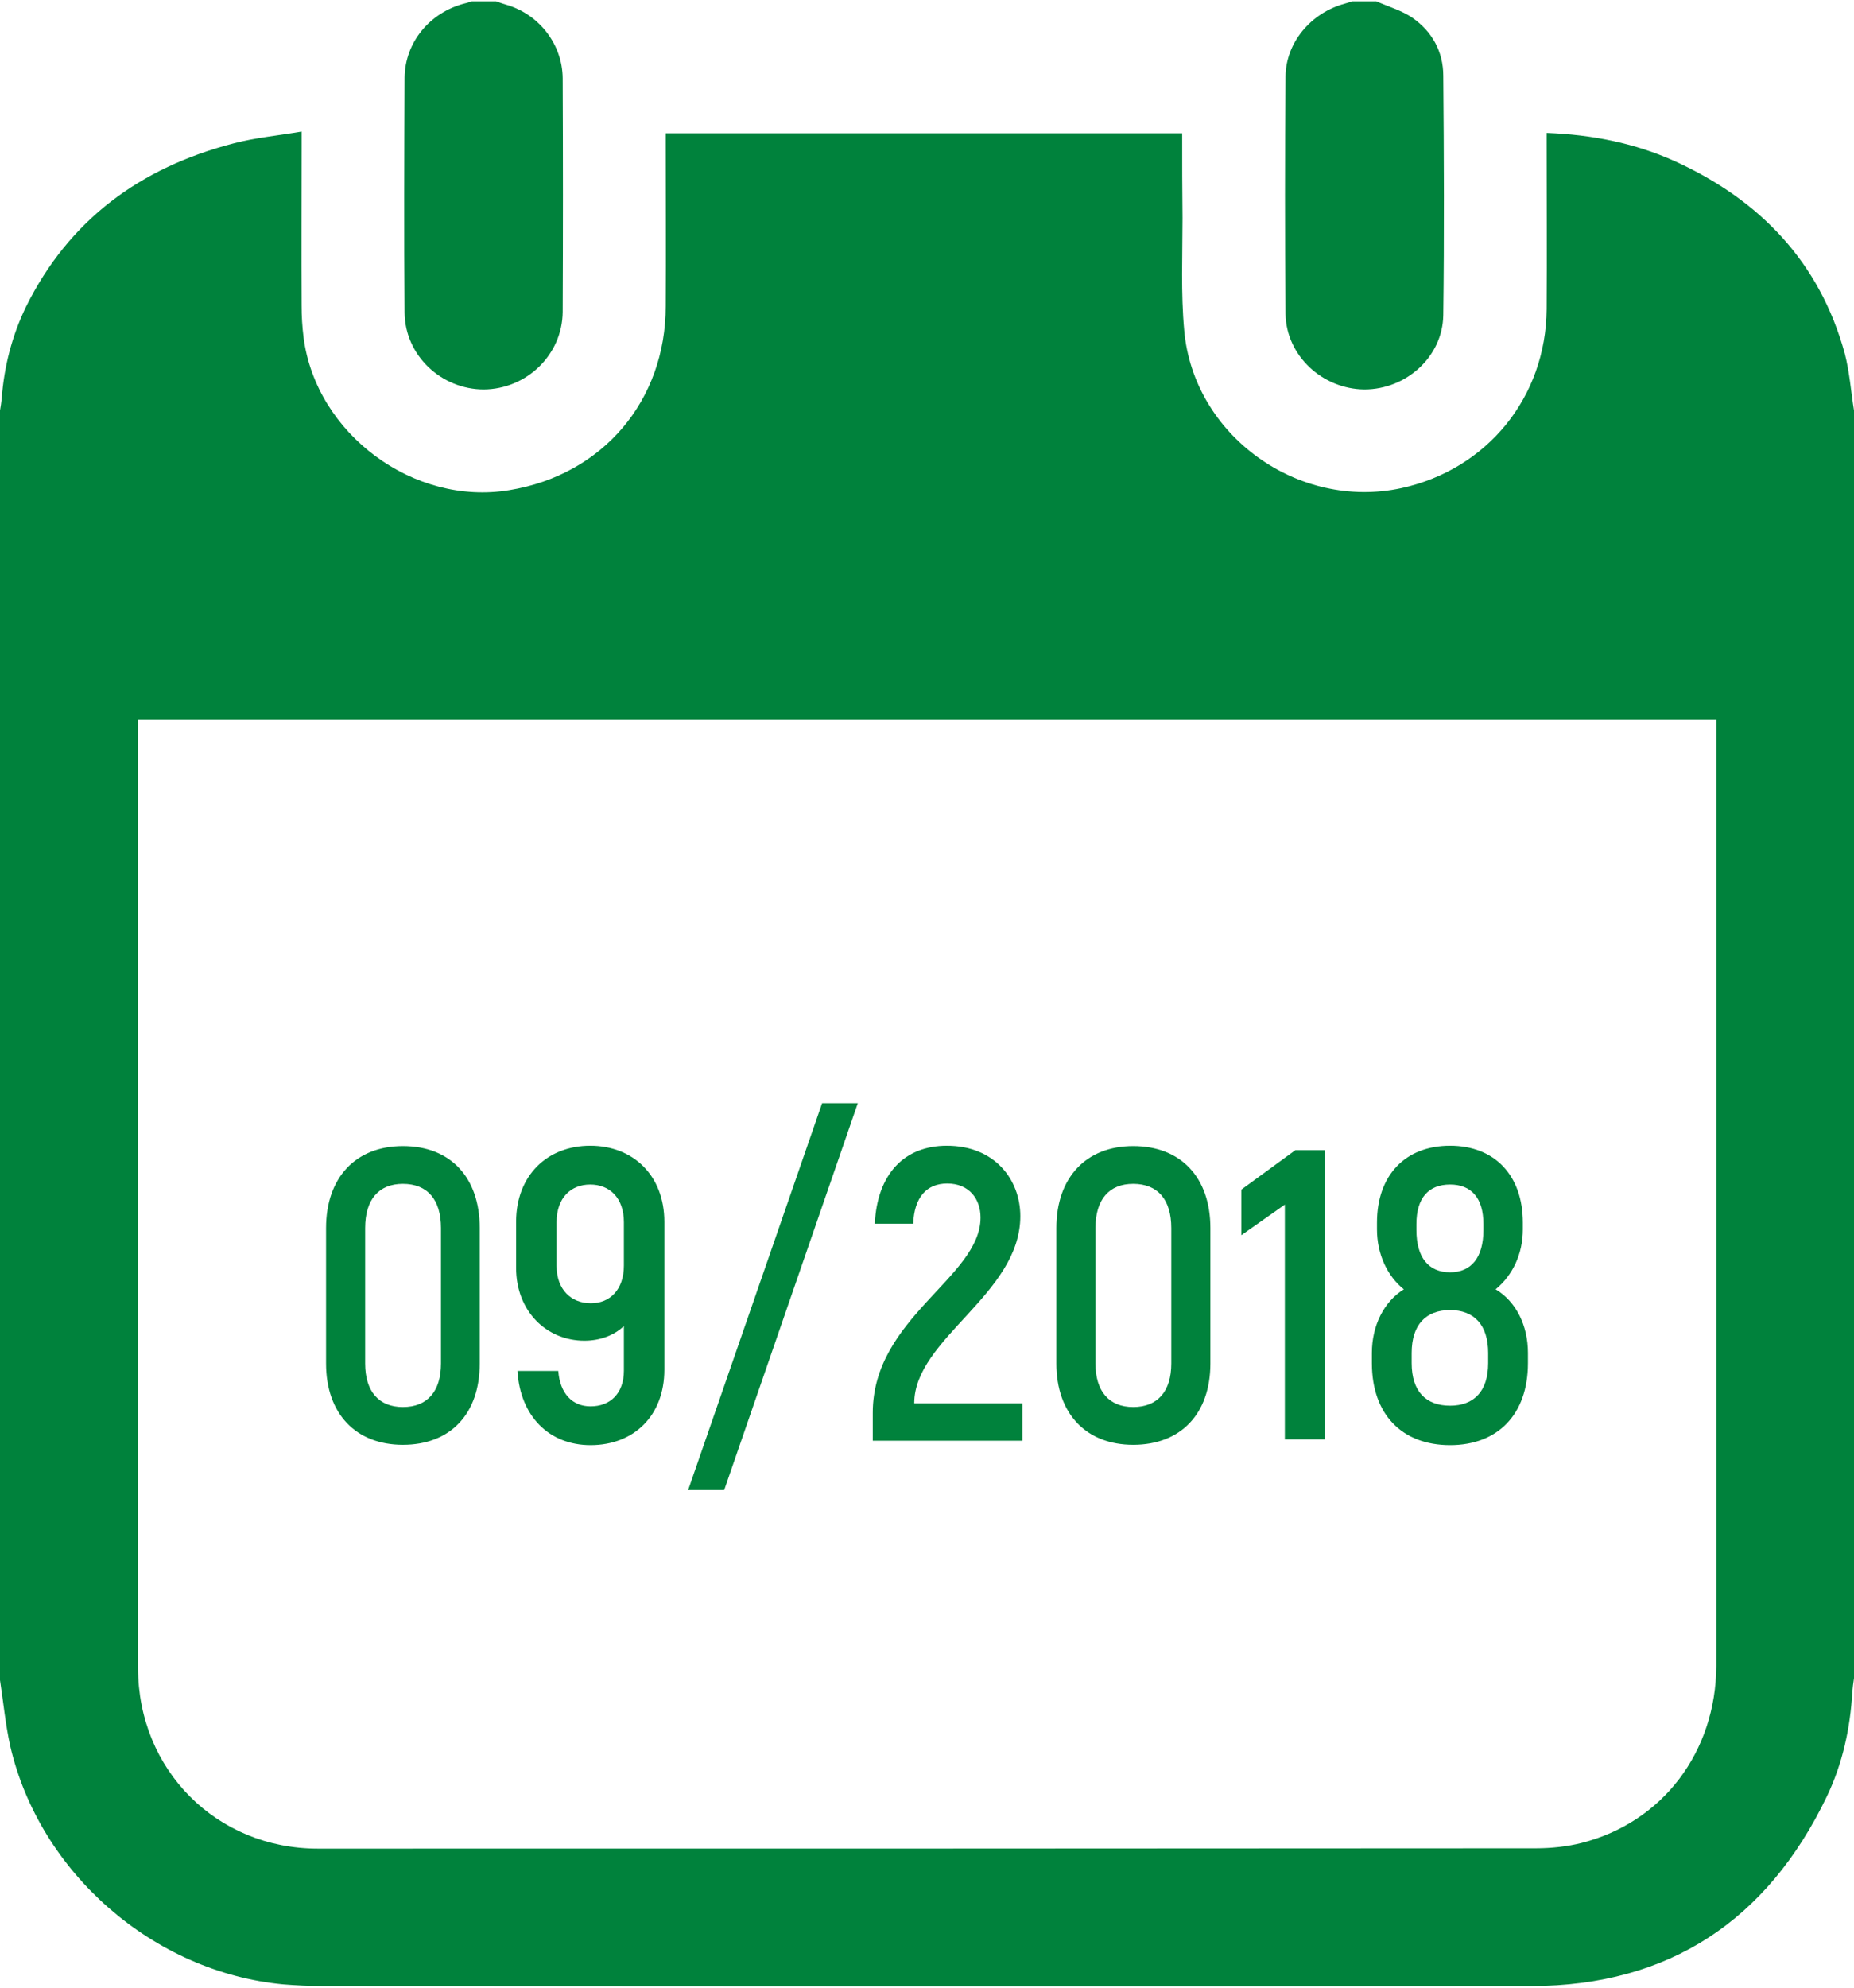 <?xml version="1.0" encoding="UTF-8"?>
<!DOCTYPE svg PUBLIC "-//W3C//DTD SVG 1.1//EN" "http://www.w3.org/Graphics/SVG/1.1/DTD/svg11.dtd">
<!-- Creator: CorelDRAW 2017 -->
<svg xmlns="http://www.w3.org/2000/svg" xml:space="preserve" width="154px" height="165px" version="1.1" shape-rendering="geometricPrecision" text-rendering="geometricPrecision" image-rendering="optimizeQuality" fill-rule="evenodd" clip-rule="evenodd"
viewBox="0 0 54.53 58.35"
 xmlns:xlink="http://www.w3.org/1999/xlink">
 <g id="Слой_x0020_1">
  <g id="_1560243879888">
   <path fill="#00823C" fill-rule="nonzero" d="M14.59 0c0.11,0.04 0.22,0.08 0.33,0.11 0.95,0.29 1.62,1.16 1.63,2.15 0.01,2.29 0.01,4.58 0,6.87 -0.01,1.26 -1.06,2.27 -2.32,2.28 -1.25,0 -2.32,-1 -2.33,-2.26 -0.02,-2.3 -0.01,-4.6 0,-6.9 0.01,-1.05 0.75,-1.93 1.78,-2.19 0.06,-0.01 0.13,-0.04 0.19,-0.06 0.24,0 0.48,0 0.72,0z"/>
   <path fill="#00823C" fill-rule="nonzero" d="M40.48 0c0.36,0.16 0.75,0.27 1.07,0.49 0.57,0.4 0.9,0.99 0.9,1.7 0.02,2.35 0.03,4.7 0,7.04 -0.02,1.22 -1.09,2.18 -2.32,2.18 -1.23,-0.01 -2.3,-0.99 -2.32,-2.22 -0.02,-2.32 -0.02,-4.65 0,-6.98 0.01,-1 0.75,-1.87 1.74,-2.14 0.07,-0.02 0.14,-0.04 0.22,-0.07 0.24,0 0.47,0 0.71,0z"/>
   <g>
    <path fill="#00823C" fill-rule="nonzero" d="M50.48 21.11c-15.5,0 -30.95,0 -46.42,0 0,0.11 0,0.2 0,0.29 0,9.19 -0.01,18.39 0,27.59 0,2.99 2.3,5.31 5.29,5.31 11.94,0 23.89,0 35.83,-0.01 0.45,0 0.92,-0.05 1.35,-0.16 2.38,-0.61 3.94,-2.68 3.95,-5.2 0,-9.17 0,-18.33 0,-27.5 0,-0.1 0,-0.2 0,-0.32zm-50.48 28.24c0,-12.44 0,-24.88 0,-37.32 0.02,-0.12 0.04,-0.24 0.05,-0.35 0.07,-0.94 0.3,-1.84 0.71,-2.69 1.27,-2.57 3.37,-4.1 6.1,-4.81 0.64,-0.17 1.31,-0.23 2.01,-0.35 0,0.19 0,0.3 0,0.41 0,1.57 -0.01,3.13 0,4.7 0,0.32 0.02,0.64 0.06,0.95 0.37,2.83 3.24,4.95 6.05,4.48 2.75,-0.45 4.6,-2.63 4.6,-5.41 0.01,-1.59 0,-3.17 0,-4.76 0,-0.11 0,-0.21 0,-0.32 5.09,0 10.13,0 15.19,0 0,0.85 0,1.67 0.01,2.49 0,1.1 -0.05,2.21 0.05,3.3 0.27,3.09 3.35,5.3 6.39,4.64 2.52,-0.55 4.25,-2.67 4.27,-5.26 0.01,-1.62 0,-3.24 0,-4.85 0,-0.11 0,-0.21 0,-0.33 1.34,0.05 2.59,0.3 3.77,0.83 2.5,1.14 4.26,2.96 5,5.66 0.14,0.54 0.18,1.11 0.27,1.67 0,12.42 0,24.84 0,37.26 -0.02,0.14 -0.04,0.28 -0.05,0.41 -0.06,1.07 -0.29,2.11 -0.75,3.07 -1.75,3.64 -4.64,5.56 -8.68,5.57 -11.86,0.02 -23.71,0.01 -35.57,0 -0.38,0 -0.77,-0.02 -1.15,-0.05 -3.82,-0.36 -7.17,-3.28 -8.03,-7.01 -0.14,-0.63 -0.2,-1.28 -0.3,-1.93z"/>
    <path fill="#00823C" fill-rule="nonzero" d="M11.85 42.43c1.4,0 2.26,-0.91 2.26,-2.39l0 -3.98c0,-1.49 -0.86,-2.41 -2.26,-2.41 -1.38,0 -2.26,0.92 -2.26,2.41l0 3.98c0,1.48 0.88,2.39 2.26,2.39zm0 -1.11c-0.71,0 -1.11,-0.46 -1.11,-1.28l0 -3.98c0,-0.84 0.4,-1.3 1.11,-1.3 0.72,0 1.12,0.46 1.12,1.3l0 3.98c0,0.82 -0.4,1.28 -1.12,1.28zm5.51 -7.68c-1.26,0 -2.18,0.87 -2.18,2.24l0 1.35c0,1.27 0.89,2.14 2.01,2.14 0.46,0 0.88,-0.16 1.16,-0.43l0 1.31c0,0.68 -0.41,1.05 -0.98,1.05 -0.54,0 -0.9,-0.38 -0.95,-1.04l-1.2 0c0.08,1.33 0.93,2.18 2.15,2.18 1.27,0 2.17,-0.86 2.17,-2.22l0 -4.34c0,-1.37 -0.92,-2.24 -2.18,-2.24zm0.02 4.63c-0.58,0 -1.01,-0.4 -1.01,-1.1l0 -1.28c0,-0.72 0.42,-1.11 0.99,-1.11 0.57,0 0.99,0.39 0.99,1.11l0 1.27c0,0.71 -0.41,1.11 -0.97,1.11zm6.8 -5.88l-3.94 11.37 1.06 0 3.93 -11.37 -1.05 0zm1.49 9.92l4.4 0 0 -1.1 -3.18 0c0,-1.9 3.12,-3.2 3.12,-5.5 0,-1.07 -0.75,-2.07 -2.16,-2.07 -1.26,0 -2.05,0.84 -2.12,2.29l1.13 0c0.03,-0.78 0.4,-1.18 1,-1.18 0.65,0 0.98,0.46 0.98,1 0,1.76 -3.17,2.94 -3.17,5.74l0 0.82zm7.66 0.12c1.4,0 2.27,-0.91 2.27,-2.39l0 -3.98c0,-1.49 -0.87,-2.41 -2.27,-2.41 -1.38,0 -2.26,0.92 -2.26,2.41l0 3.98c0,1.48 0.88,2.39 2.26,2.39zm0 -1.11c-0.71,0 -1.11,-0.46 -1.11,-1.28l0 -3.98c0,-0.84 0.4,-1.3 1.11,-1.3 0.72,0 1.12,0.46 1.12,1.3l0 3.98c0,0.82 -0.4,1.28 -1.12,1.28zm4.77 -7.55l-1.59 1.16 0 1.34 1.28 -0.9 0 6.9 1.18 0 0 -8.5 -0.87 0zm5.89 4.09c0.5,-0.41 0.8,-1.04 0.8,-1.76l0 -0.2c0,-1.39 -0.83,-2.26 -2.14,-2.26 -1.32,0 -2.15,0.87 -2.15,2.26l0 0.2c0,0.72 0.3,1.37 0.79,1.76 -0.58,0.36 -0.94,1.06 -0.94,1.87l0 0.3c0,1.51 0.89,2.41 2.3,2.41 1.4,0 2.29,-0.9 2.29,-2.41l0 -0.3c0,-0.81 -0.35,-1.51 -0.95,-1.87zm-2.33 -1.92c0,-0.77 0.36,-1.16 0.99,-1.16 0.62,0 0.98,0.39 0.98,1.16l0 0.18c0,0.81 -0.36,1.24 -0.98,1.24 -0.63,0 -0.99,-0.43 -0.99,-1.24l0 -0.18zm2.11 4.09c0,0.83 -0.42,1.25 -1.12,1.25 -0.71,0 -1.13,-0.42 -1.13,-1.25l0 -0.3c0,-0.83 0.42,-1.26 1.13,-1.26 0.7,0 1.12,0.43 1.12,1.26l0 0.3z"/>
   </g>
  </g>
 </g>
</svg>

